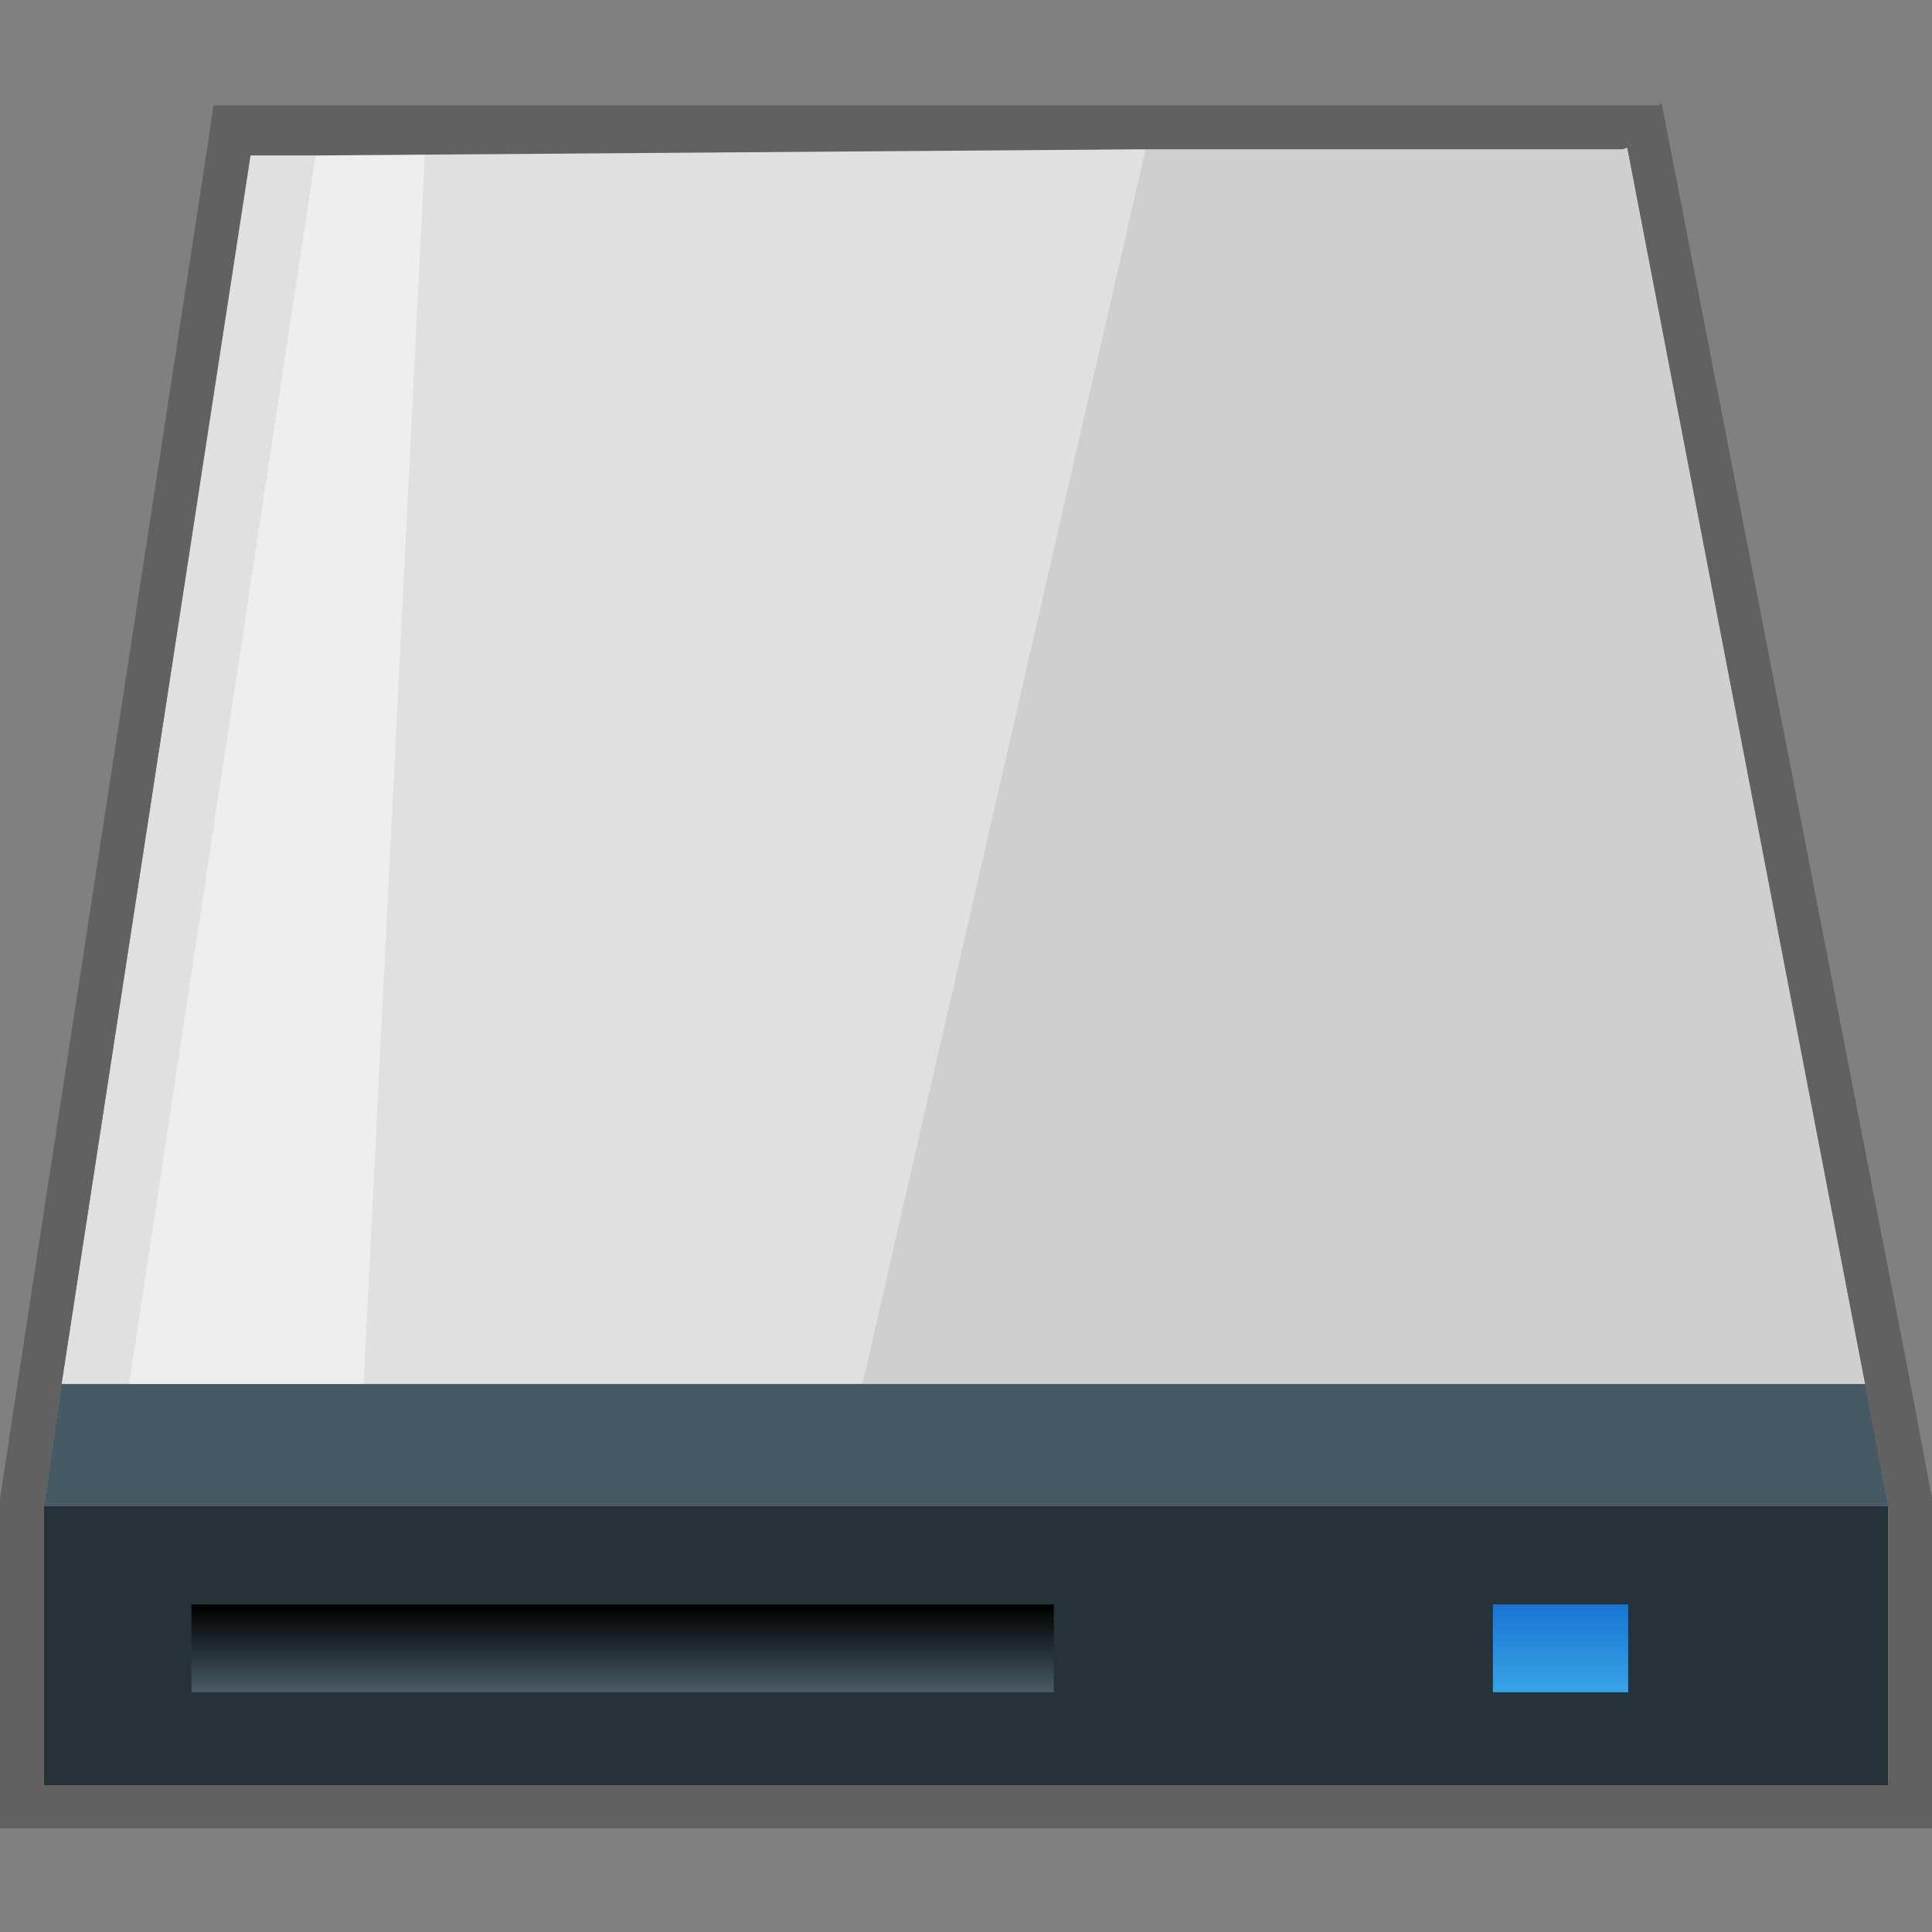 <?xml version="1.0" encoding="iso-8859-1"?>
<!-- Generator: Adobe Illustrator 21.0.0, SVG Export Plug-In . SVG Version: 6.00 Build 0)  -->
<svg version="1.1" id="&#x56FE;&#x5C42;_1" xmlns="http://www.w3.org/2000/svg" xmlns:xlink="http://www.w3.org/1999/xlink" x="0px"
	 y="0px" viewBox="0 0 22 22" style="enable-background:new 0 0 22 22;" xml:space="preserve">
<rect x="0" y="0" width="22" height="22" fill="#808080" stroke="none"/>
<title>画板 25</title>
<g id="&#x5F00;&#x59CB;&#x83DC;&#x5355;&#x5E94;&#x7528;&#x56FE;&#x6807;">
	<g id="&#x786C;&#x76D8;">
		<g id="_22">
			<g id="g4">
				<g id="g6">
					<path id="path10" style="fill:#263238;" d="M0.5,17.15v3.18h21v-3.18H0.5z"/>
					<polygon style="fill:#E0E0E0;" points="21.24,15.76 18.53,1.68 2.86,1.73 0.7,15.76 					"/>
					<polygon style="opacity:0.25;fill:#9E9E9E;enable-background:new    ;" points="21.24,15.76 18.53,1.68 13.05,1.68 9.82,15.76 
											"/>
					<polygon style="fill:#455A64;" points="0.7,15.76 0.5,17.15 21.5,17.15 21.24,15.76 					"/>
					<polygon style="opacity:0.45;fill:#FFFFFF;enable-background:new    ;" points="4.14,15.76 4.84,1.73 3.6,1.73 1.47,15.76 
											"/>
				</g>
				<g id="g12">
					
						<linearGradient id="path14_1_" gradientUnits="userSpaceOnUse" x1="-2178.86" y1="3827.58" x2="-2178.86" y2="3826.62" gradientTransform="matrix(1 0 0 1 2185.95 -3808.31)">
						<stop  offset="0" style="stop-color:#455A64"/>
						<stop  offset="0.21" style="stop-color:#36474F"/>
						<stop  offset="1" style="stop-color:#000000"/>
					</linearGradient>
					<path id="path14" style="fill:url(#path14_1_);" d="M12,19.27H2.18v-1H12V19.27z"/>
					
						<linearGradient id="path16_1_" gradientUnits="userSpaceOnUse" x1="-2168.18" y1="3827.58" x2="-2168.18" y2="3826.62" gradientTransform="matrix(1 0 0 1 2185.95 -3808.31)">
						<stop  offset="0" style="stop-color:#38A3E7"/>
						<stop  offset="1" style="stop-color:#1976D2"/>
					</linearGradient>
					<path id="path16" style="fill:url(#path16_1_);" d="M17,19.27h1.54v-1H17V19.27z"/>
				</g>
				<path style="fill:#616161;" d="M18.53,1.68l2.71,14.09l0.26,1.38v3.18h-21v-3.18l0.2-1.38l2.15-14H3.6L13,1.7l0,0h5.48
					 M18.89,1.2h-6.24l0,0h-9H2.43L2.37,1.62l-2.15,14L0,17.07v3.75h22v-3.76l-0.26-1.38L19,1.58l-0.08-0.41L18.89,1.2z"/>
			</g>
		</g>
	</g>
</g>
</svg>
